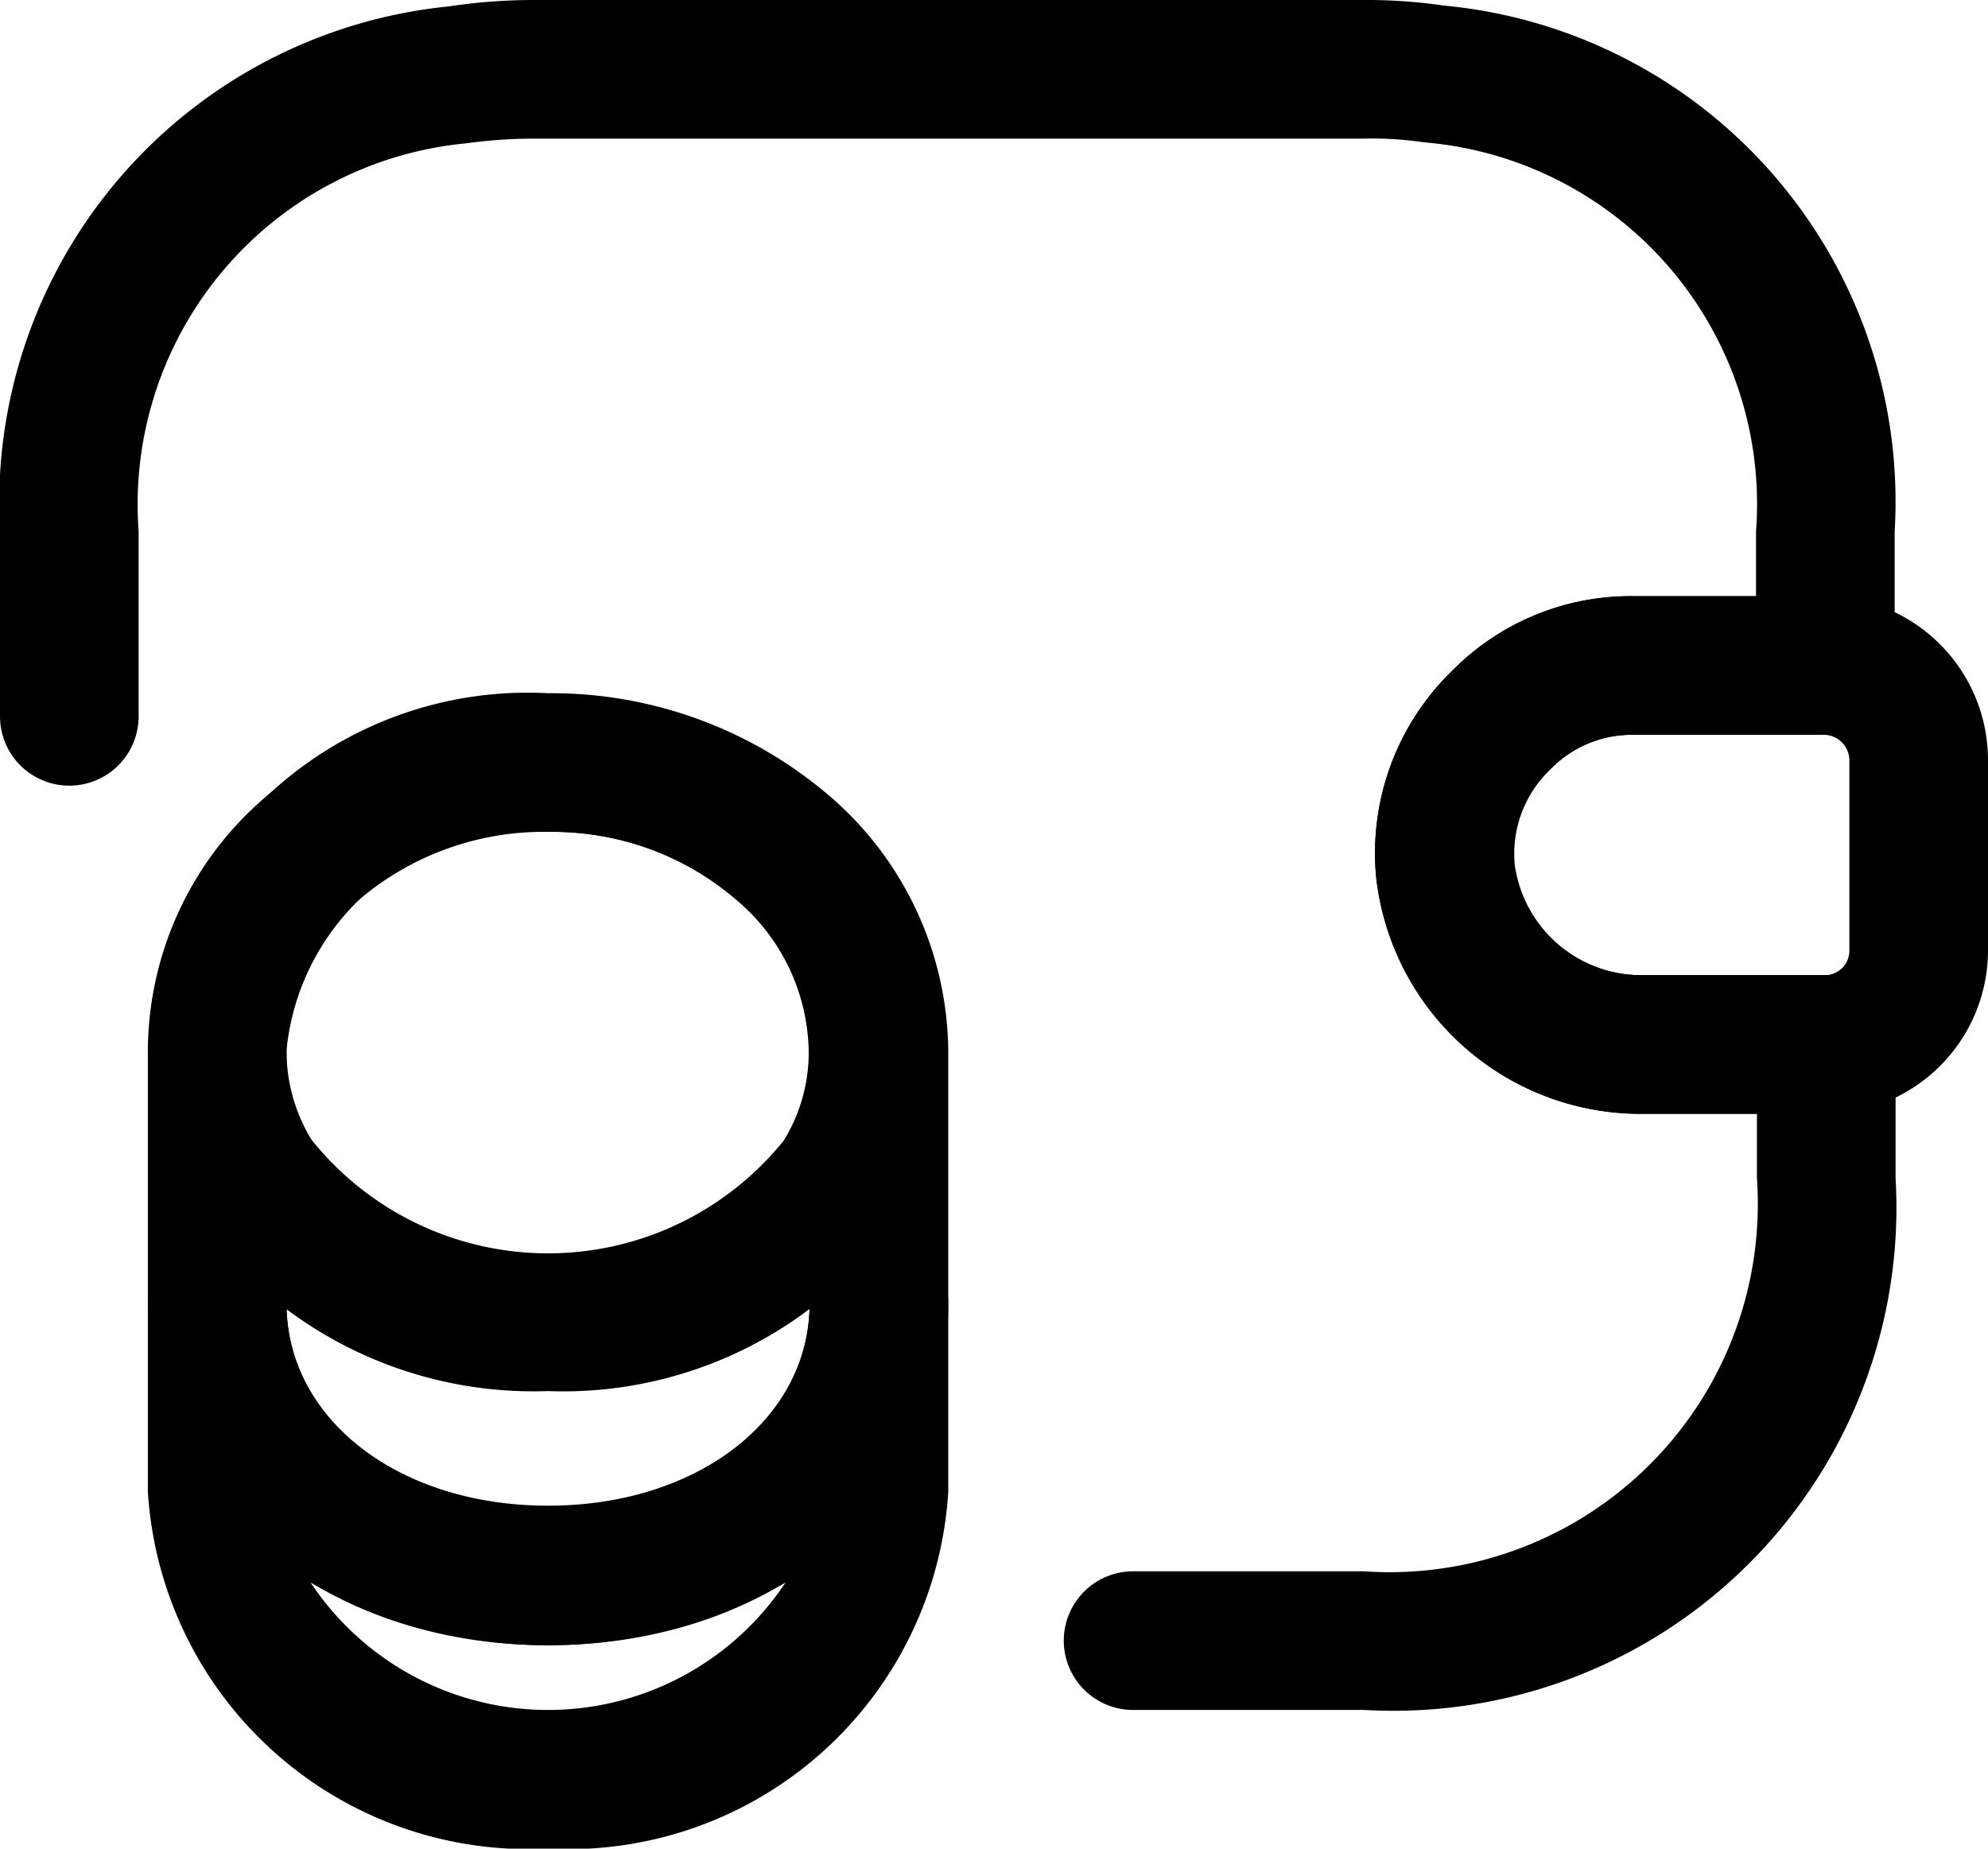 <svg xmlns="http://www.w3.org/2000/svg" width="21.51" height="20" viewBox="0 0 21.51 20">
  <g id="Group_47491" data-name="Group 47491" transform="translate(-52.24 -2.75)">
    <path id="Path_94901" data-name="Path 94901" d="M58.17,22.75a4.124,4.124,0,0,1-4.33-3.86V16.85a.75.75,0,1,1,1.5,0c0,1.25,1.21,2.19,2.83,2.19S61,18.1,61,16.85a.75.75,0,1,1,1.5,0v2.04A4.117,4.117,0,0,1,58.17,22.75ZM55.6,19.87a3.083,3.083,0,0,0,5.14,0,5.2,5.2,0,0,1-5.14,0Z"/>
    <path id="Path_94902" data-name="Path 94902" d="M58.17,17.8a4.458,4.458,0,0,1-3.84-1.94,3.348,3.348,0,0,1-.49-1.75,3.629,3.629,0,0,1,1.3-2.76,4.828,4.828,0,0,1,6.04-.01,3.675,3.675,0,0,1,1.31,2.77A3.348,3.348,0,0,1,62,15.86,4.427,4.427,0,0,1,58.17,17.8Zm0-6.05a3.086,3.086,0,0,0-2.04.73,2.15,2.15,0,0,0-.79,1.63,1.844,1.844,0,0,0,.27.97,3.277,3.277,0,0,0,5.11.01,1.819,1.819,0,0,0,.27-.97,2.186,2.186,0,0,0-.79-1.64A3.041,3.041,0,0,0,58.17,11.75Z"/>
    <path id="Path_94903" data-name="Path 94903" d="M58.17,20.55c-2.47,0-4.33-1.59-4.33-3.69V14.11a4.117,4.117,0,0,1,4.33-3.86,4.623,4.623,0,0,1,3.02,1.09,3.675,3.675,0,0,1,1.31,2.77v2.75C62.5,18.96,60.64,20.55,58.17,20.55Zm0-8.8a2.631,2.631,0,0,0-2.83,2.36v2.75c0,1.25,1.21,2.19,2.83,2.19S61,18.11,61,16.86V14.11a2.186,2.186,0,0,0-.79-1.64A3.132,3.132,0,0,0,58.17,11.75Z"/>
    <path id="Path_94904" data-name="Path 94904" d="M70.04,14.8a2.879,2.879,0,0,1-2.91-2.56,2.745,2.745,0,0,1,.82-2.23,2.71,2.71,0,0,1,1.96-.81H72a1.775,1.775,0,0,1,1.75,1.77v2.06a1.77,1.77,0,0,1-1.72,1.77Zm1.93-4.1H69.92a1.229,1.229,0,0,0-.9.37,1.259,1.259,0,0,0-.39,1.04,1.386,1.386,0,0,0,1.41,1.19H72a.265.265,0,0,0,.25-.27V10.97A.278.278,0,0,0,71.97,10.7Z"/>
    <path id="Path_94905" data-name="Path 94905" d="M67,21.25H64.5a.75.75,0,0,1,0-1.5H67a3.984,3.984,0,0,0,4.25-4.25v-.7H70.04a2.879,2.879,0,0,1-2.91-2.56,2.745,2.745,0,0,1,.82-2.23,2.71,2.71,0,0,1,1.96-.81h1.33V8.5a3.927,3.927,0,0,0-3.59-4.21,3.827,3.827,0,0,0-.66-.04h-9a5.364,5.364,0,0,0-.7.05,3.925,3.925,0,0,0-3.55,4.2v2a.75.75,0,0,1-1.5,0v-2a5.4,5.4,0,0,1,4.85-5.68,6.205,6.205,0,0,1,.9-.07h9a5.691,5.691,0,0,1,.87.06A5.39,5.39,0,0,1,72.74,8.5V9.95a.755.755,0,0,1-.75.75H69.91a1.229,1.229,0,0,0-.9.37,1.259,1.259,0,0,0-.39,1.04,1.386,1.386,0,0,0,1.41,1.19H72a.755.755,0,0,1,.75.75V15.5A5.443,5.443,0,0,1,67,21.25Z"/>
  </g>
</svg>
